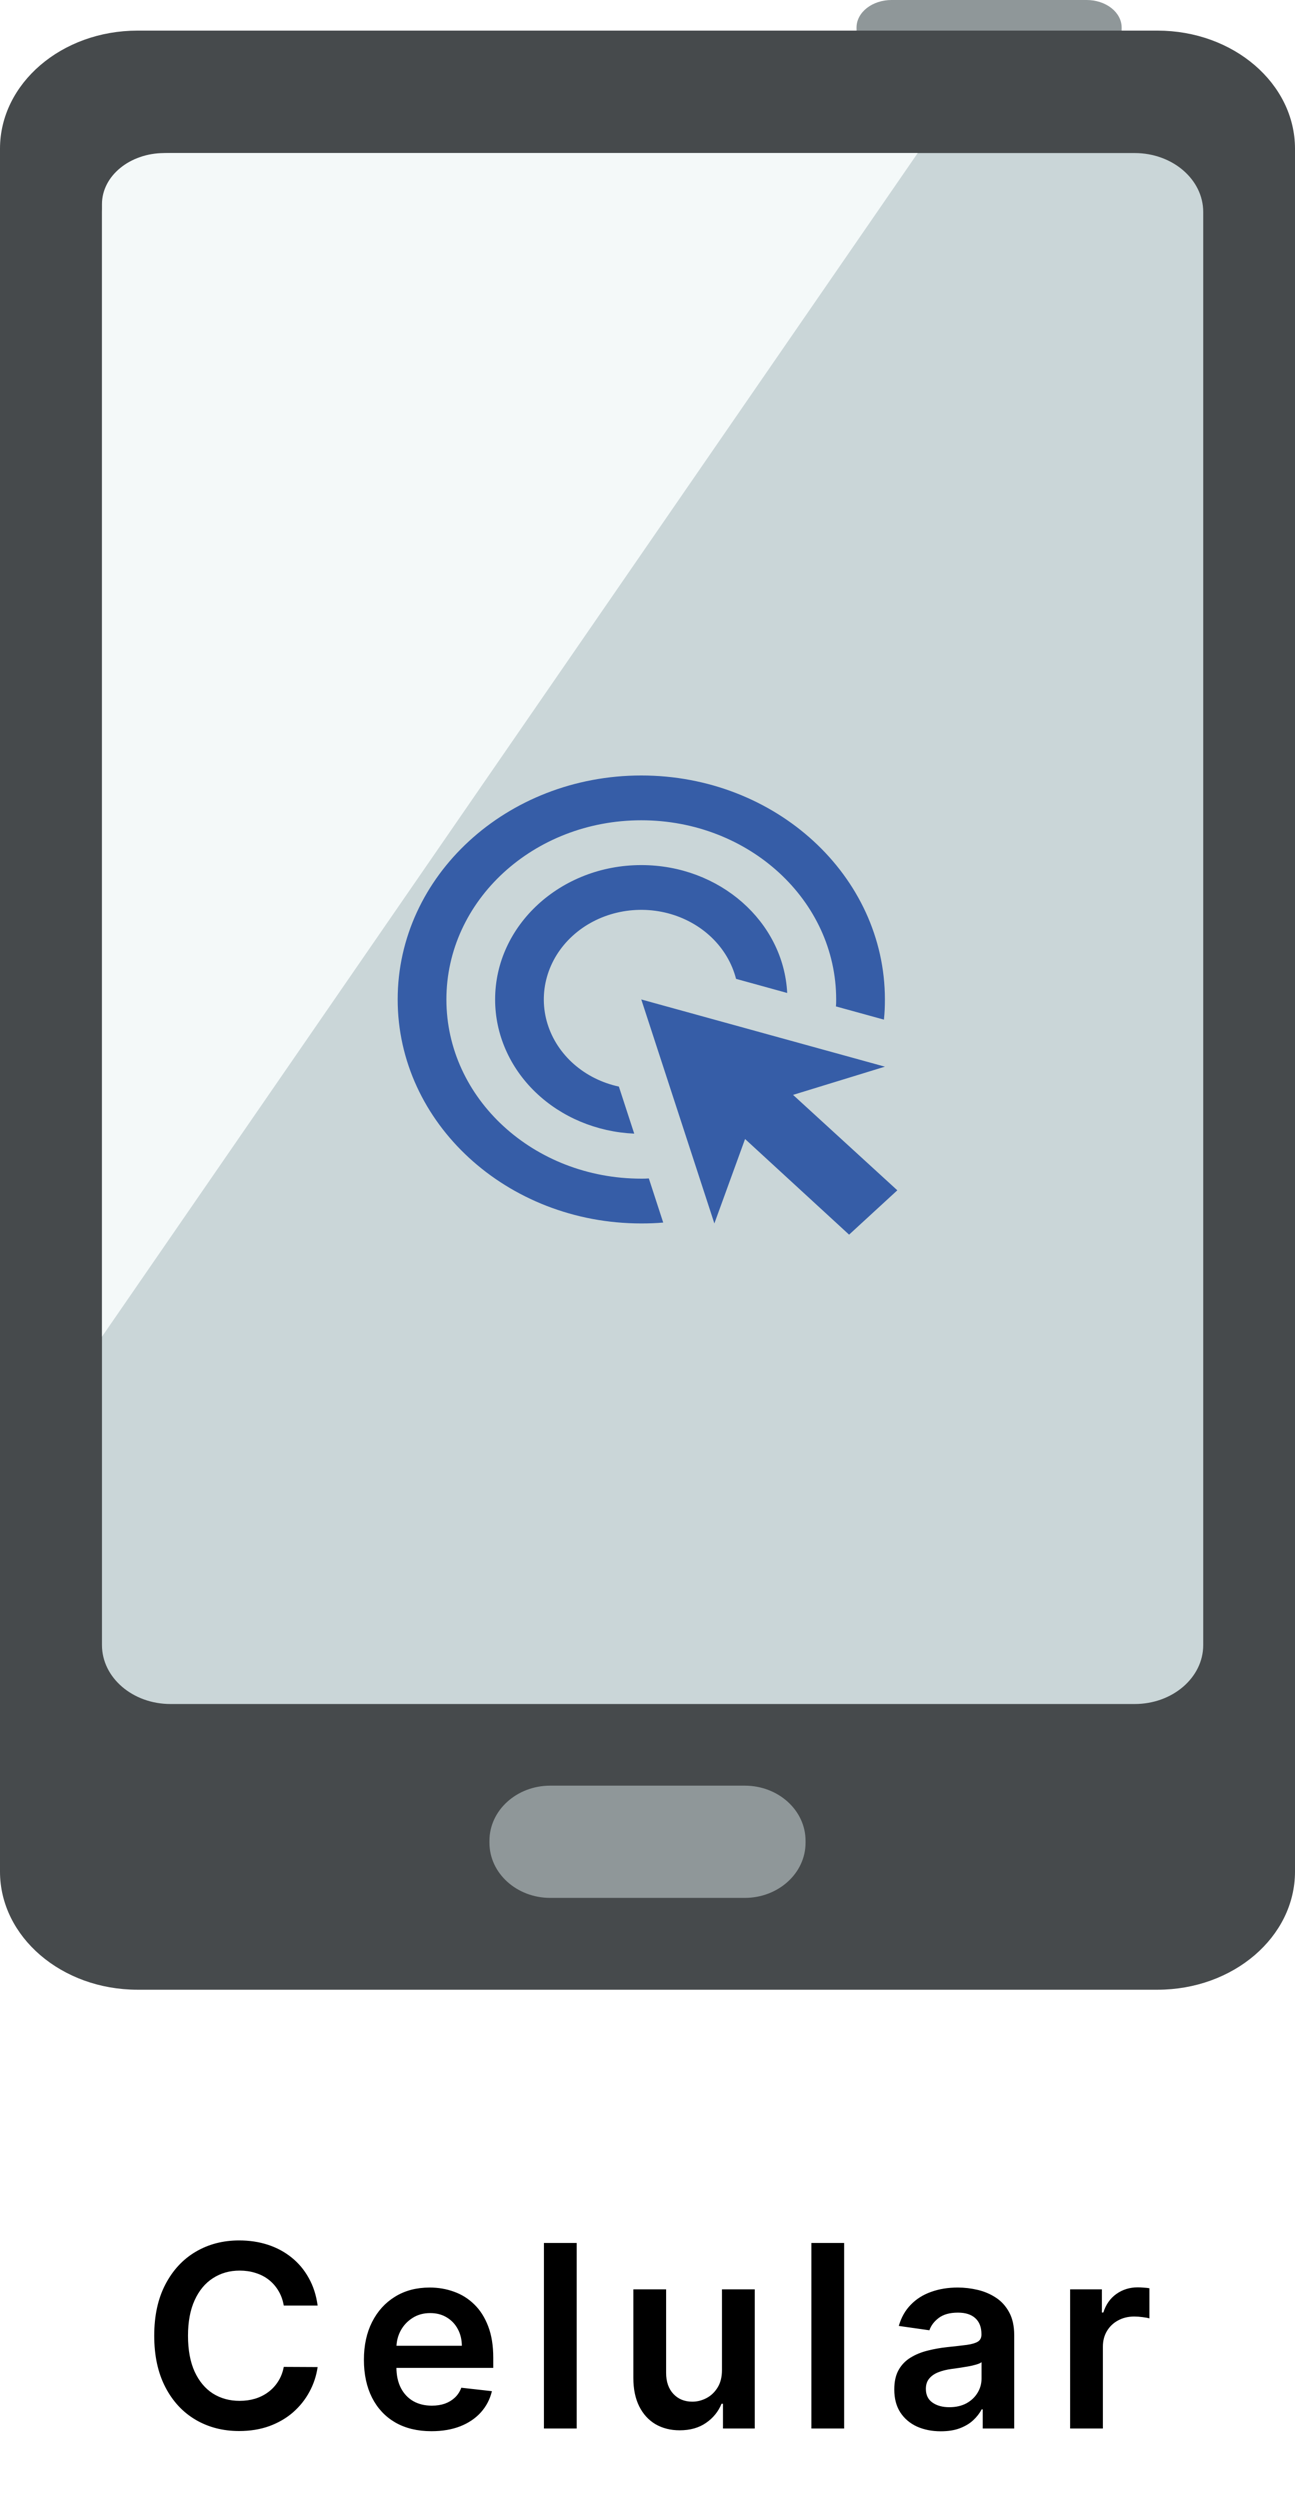 <svg width="127" height="245" viewBox="0 0 127 245" fill="none" xmlns="http://www.w3.org/2000/svg">
<path d="M106.565 0H87.435C86.524 0 85.65 0.284 85.006 0.79C84.362 1.296 84 1.982 84 2.697V5.303C84 5.657 84.089 6.008 84.261 6.335C84.434 6.662 84.687 6.96 85.006 7.21C85.65 7.716 86.524 8 87.435 8H106.565C107.016 8 107.463 7.93 107.88 7.795C108.296 7.659 108.675 7.46 108.994 7.21C109.313 6.96 109.566 6.662 109.739 6.335C109.911 6.008 110 5.657 110 5.303V2.697C110 1.982 109.638 1.296 108.994 0.79C108.35 0.284 107.476 0 106.565 0V0Z" fill="#8F9799"/>
<path d="M127 14.575V183.425C127 189.818 120.96 195 113.51 195H13.49C6.04 195 0 189.818 0 183.425V14.575C0 8.182 6.04 3 13.49 3H113.51C120.96 3 127 8.182 127 14.575Z" fill="#464A4C"/>
<path d="M118 20.779V161.221C118 164.413 114.99 167 111.276 167H16.724C13.01 167 10 164.413 10 161.221V20.779C10 17.587 13.01 15 16.724 15H111.276C114.99 15 118 17.587 118 20.779Z" fill="#CAD6D8"/>
<path d="M10 131V20.005C10 17.241 12.737 15 16.113 15H90L10 131Z" fill="#F4F9F9"/>
<path d="M53.965 186H73.035C76.33 186 79 183.582 79 180.599V180.401C79 177.418 76.33 175 73.035 175H53.965C50.67 175 48 177.418 48 180.401V180.599C48 183.582 50.67 186 53.965 186Z" fill="#8F9799"/>
<path d="M62.198 111.1C58.52 110.94 55.051 109.485 52.511 107.036C49.97 104.588 48.554 101.334 48.556 97.951C48.556 90.685 54.983 84.781 62.891 84.781C70.584 84.781 76.843 90.334 77.201 97.315L72.184 95.932C71.794 94.41 70.968 93.012 69.793 91.881C68.617 90.751 67.134 89.93 65.497 89.502C63.861 89.075 62.129 89.057 60.483 89.45C58.836 89.843 57.333 90.633 56.13 91.739C54.926 92.845 54.066 94.225 53.639 95.738C53.211 97.252 53.23 98.842 53.695 100.346C54.161 101.85 55.054 103.212 56.285 104.293C57.515 105.373 59.037 106.131 60.693 106.49L62.198 111.1V111.1ZM86.782 97.951C86.782 98.61 86.758 99.268 86.686 99.927L81.98 98.632C82.003 98.412 82.003 98.171 82.003 97.951C82.003 88.249 73.451 80.39 62.891 80.39C52.331 80.39 43.778 88.249 43.778 97.951C43.778 107.654 52.331 115.512 62.891 115.512C63.13 115.512 63.392 115.512 63.631 115.49L65.041 119.815C64.324 119.88 63.608 119.902 62.891 119.902C49.703 119.902 39 110.068 39 97.951C39 85.834 49.703 76 62.891 76C76.079 76 86.782 85.834 86.782 97.951ZM77.775 107.302L86.782 104.537L62.891 97.951L70.058 119.902L73.068 111.627L83.27 121L88 116.654L77.775 107.302Z" fill="#365DA7"/>
<g filter="url(#filter0_d_170_4)">
<path d="M31.15 221.953H27.829C27.735 221.408 27.56 220.926 27.305 220.506C27.051 220.08 26.734 219.719 26.356 219.423C25.977 219.127 25.545 218.905 25.059 218.757C24.58 218.603 24.062 218.526 23.506 218.526C22.517 218.526 21.642 218.775 20.878 219.272C20.114 219.763 19.517 220.485 19.085 221.438C18.653 222.385 18.437 223.542 18.437 224.909C18.437 226.3 18.653 227.472 19.085 228.425C19.523 229.372 20.12 230.088 20.878 230.573C21.642 231.053 22.515 231.292 23.497 231.292C24.041 231.292 24.55 231.221 25.024 231.079C25.503 230.931 25.932 230.715 26.311 230.431C26.696 230.147 27.018 229.798 27.279 229.384C27.545 228.969 27.729 228.496 27.829 227.963L31.15 227.981C31.025 228.845 30.756 229.656 30.342 230.413C29.933 231.171 29.398 231.84 28.735 232.42C28.072 232.994 27.297 233.444 26.409 233.769C25.521 234.089 24.536 234.249 23.453 234.249C21.855 234.249 20.428 233.879 19.173 233.139C17.919 232.399 16.93 231.331 16.208 229.934C15.486 228.537 15.125 226.862 15.125 224.909C15.125 222.95 15.489 221.275 16.217 219.884C16.945 218.487 17.936 217.419 19.191 216.679C20.446 215.94 21.866 215.57 23.453 215.57C24.465 215.57 25.406 215.712 26.276 215.996C27.146 216.28 27.921 216.697 28.602 217.248C29.282 217.792 29.842 218.461 30.28 219.254C30.724 220.041 31.014 220.941 31.15 221.953ZM42.311 234.266C40.944 234.266 39.763 233.982 38.769 233.414C37.78 232.84 37.02 232.029 36.487 230.982C35.954 229.928 35.688 228.688 35.688 227.262C35.688 225.859 35.954 224.628 36.487 223.569C37.026 222.503 37.777 221.675 38.742 221.083C39.707 220.485 40.84 220.186 42.142 220.186C42.983 220.186 43.776 220.322 44.521 220.594C45.273 220.861 45.936 221.275 46.51 221.837C47.09 222.4 47.546 223.116 47.877 223.986C48.209 224.85 48.374 225.88 48.374 227.075V228.061H37.197V225.895H45.294C45.288 225.279 45.155 224.732 44.894 224.252C44.634 223.767 44.27 223.385 43.802 223.107C43.341 222.829 42.802 222.69 42.187 222.69C41.529 222.69 40.953 222.849 40.455 223.169C39.958 223.483 39.571 223.897 39.292 224.412C39.02 224.921 38.881 225.48 38.875 226.09V227.981C38.875 228.774 39.02 229.455 39.31 230.023C39.6 230.585 40.005 231.017 40.526 231.319C41.047 231.615 41.657 231.763 42.355 231.763C42.823 231.763 43.246 231.698 43.625 231.567C44.004 231.431 44.332 231.233 44.61 230.973C44.888 230.712 45.098 230.39 45.24 230.005L48.241 230.342C48.052 231.135 47.691 231.828 47.158 232.42C46.631 233.006 45.957 233.461 45.134 233.787C44.311 234.107 43.37 234.266 42.311 234.266ZM56.557 215.818V234H53.343V215.818H56.557ZM70.803 228.265V220.364H74.017V234H70.901V231.576H70.759C70.451 232.34 69.945 232.964 69.241 233.45C68.542 233.935 67.681 234.178 66.657 234.178C65.763 234.178 64.973 233.979 64.287 233.583C63.606 233.18 63.074 232.597 62.689 231.834C62.304 231.064 62.112 230.135 62.112 229.046V220.364H65.326V228.549C65.326 229.413 65.562 230.1 66.036 230.609C66.509 231.118 67.131 231.372 67.9 231.372C68.374 231.372 68.832 231.257 69.276 231.026C69.72 230.795 70.084 230.452 70.368 229.996C70.658 229.534 70.803 228.957 70.803 228.265ZM82.785 215.818V234H79.572V215.818H82.785ZM92.264 234.275C91.4 234.275 90.622 234.121 89.929 233.814C89.243 233.5 88.698 233.038 88.296 232.429C87.899 231.819 87.701 231.067 87.701 230.174C87.701 229.404 87.843 228.768 88.127 228.265C88.411 227.762 88.799 227.359 89.29 227.058C89.781 226.756 90.335 226.528 90.95 226.374C91.572 226.214 92.214 226.099 92.877 226.028C93.676 225.945 94.324 225.871 94.821 225.806C95.318 225.735 95.679 225.628 95.904 225.486C96.135 225.338 96.25 225.11 96.25 224.803V224.749C96.25 224.08 96.052 223.563 95.656 223.196C95.259 222.829 94.688 222.645 93.942 222.645C93.155 222.645 92.531 222.817 92.069 223.16C91.613 223.503 91.305 223.909 91.146 224.376L88.145 223.95C88.382 223.122 88.772 222.429 89.317 221.873C89.861 221.311 90.527 220.89 91.314 220.612C92.102 220.328 92.972 220.186 93.924 220.186C94.581 220.186 95.235 220.263 95.886 220.417C96.537 220.571 97.132 220.825 97.671 221.18C98.209 221.53 98.641 222.006 98.967 222.61C99.299 223.213 99.464 223.968 99.464 224.874V234H96.375V232.127H96.268C96.073 232.506 95.798 232.861 95.442 233.192C95.093 233.518 94.652 233.781 94.12 233.982C93.593 234.178 92.975 234.275 92.264 234.275ZM93.099 231.914C93.744 231.914 94.303 231.786 94.777 231.532C95.25 231.272 95.614 230.928 95.869 230.502C96.129 230.076 96.259 229.611 96.259 229.108V227.501C96.159 227.584 95.987 227.661 95.744 227.732C95.508 227.803 95.241 227.865 94.945 227.919C94.649 227.972 94.356 228.019 94.067 228.061C93.776 228.102 93.525 228.138 93.312 228.167C92.832 228.232 92.403 228.339 92.025 228.487C91.646 228.635 91.347 228.842 91.128 229.108C90.909 229.369 90.799 229.706 90.799 230.12C90.799 230.712 91.015 231.159 91.448 231.461C91.879 231.763 92.43 231.914 93.099 231.914ZM104.946 234V220.364H108.062V222.636H108.204C108.452 221.849 108.879 221.243 109.482 220.816C110.092 220.384 110.787 220.168 111.569 220.168C111.746 220.168 111.944 220.177 112.163 220.195C112.388 220.207 112.575 220.228 112.723 220.257V223.213C112.587 223.166 112.371 223.125 112.075 223.089C111.785 223.048 111.503 223.027 111.231 223.027C110.645 223.027 110.119 223.154 109.651 223.409C109.189 223.657 108.825 224.004 108.559 224.447C108.293 224.891 108.159 225.403 108.159 225.983V234H104.946Z" fill="black"/>
</g>
<defs>
<filter id="filter0_d_170_4" x="11.125" y="215.57" width="105.598" height="26.706" filterUnits="userSpaceOnUse" color-interpolation-filters="sRGB">
<feFlood flood-opacity="0" result="BackgroundImageFix"/>
<feColorMatrix in="SourceAlpha" type="matrix" values="0 0 0 0 0 0 0 0 0 0 0 0 0 0 0 0 0 0 127 0" result="hardAlpha"/>
<feOffset dy="4"/>
<feGaussianBlur stdDeviation="2"/>
<feComposite in2="hardAlpha" operator="out"/>
<feColorMatrix type="matrix" values="0 0 0 0 0 0 0 0 0 0 0 0 0 0 0 0 0 0 0.25 0"/>
<feBlend mode="normal" in2="BackgroundImageFix" result="effect1_dropShadow_170_4"/>
<feBlend mode="normal" in="SourceGraphic" in2="effect1_dropShadow_170_4" result="shape"/>
</filter>
</defs>
</svg>
